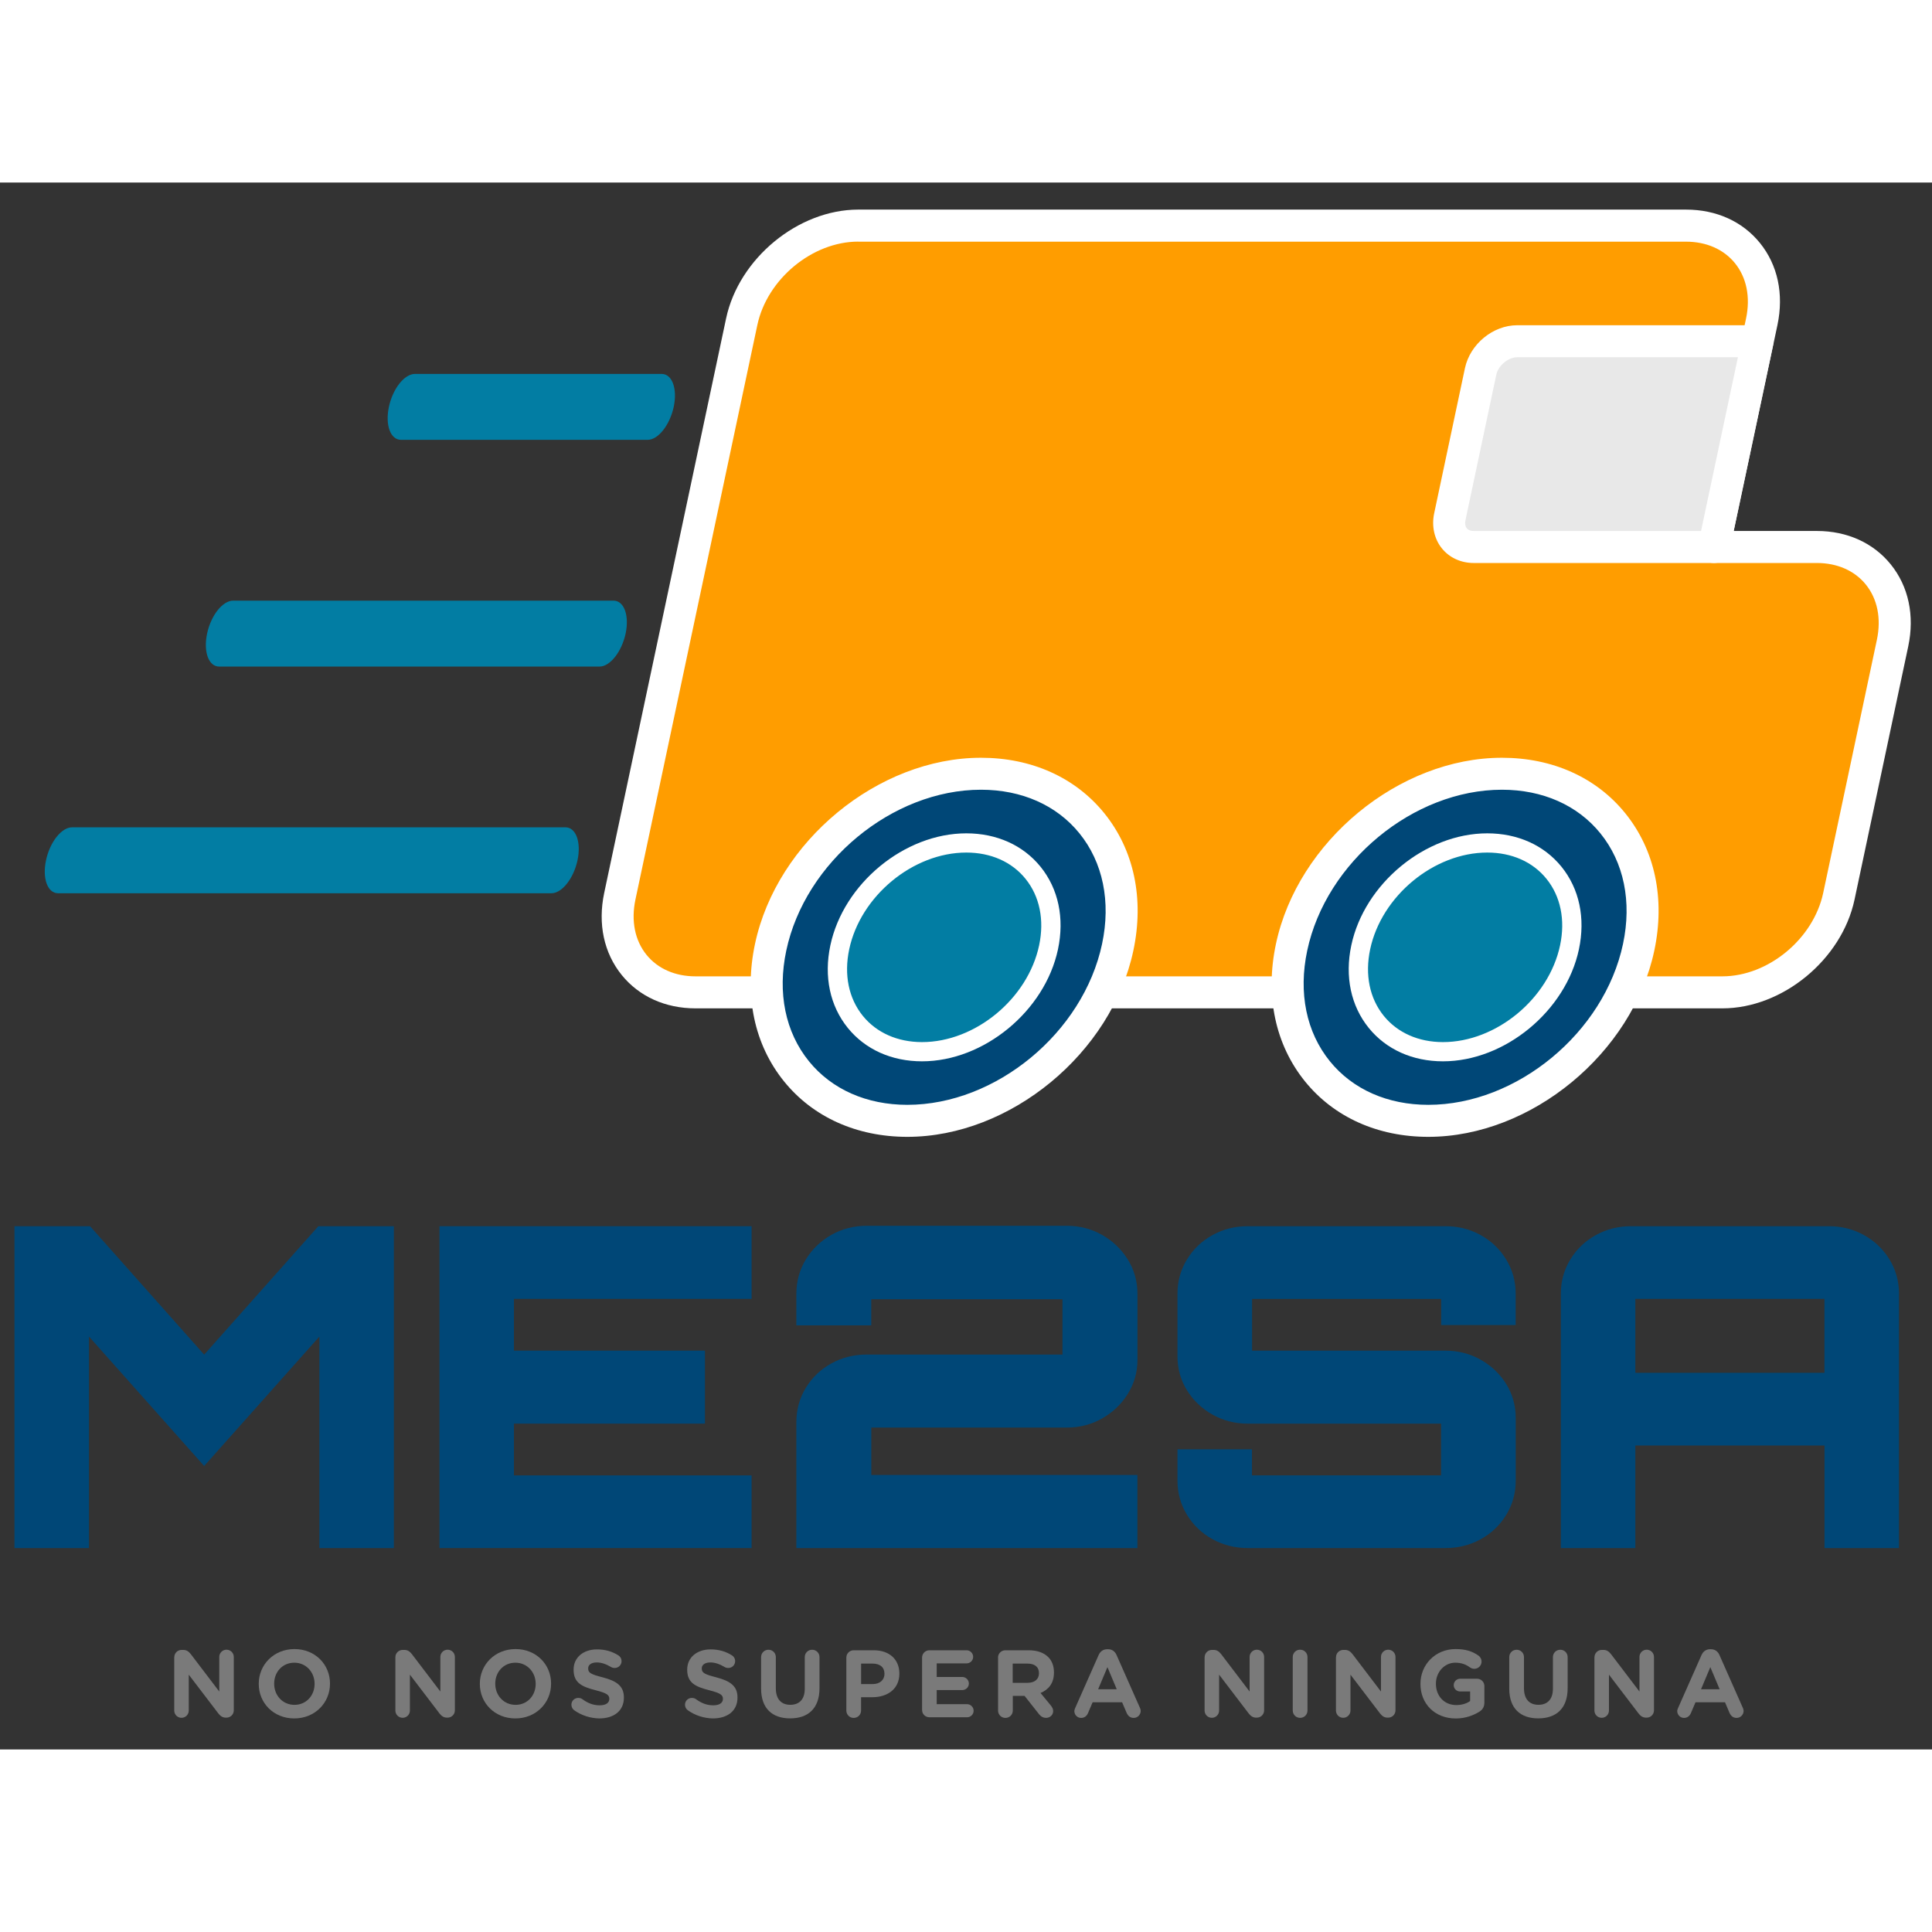 <?xml version="1.0" encoding="utf-8"?>
<!-- Generator: Adobe Illustrator 26.0.0, SVG Export Plug-In . SVG Version: 6.00 Build 0)  -->
<svg version="1.1" id="Capa_1" heigh="300" width="300" xmlns="http://www.w3.org/2000/svg" xmlns:xlink="http://www.w3.org/1999/xlink" x="0px" y="0px"
	 viewBox="0 0 369.9 300" style="enable-background:new 0 0 369.9 300;" xml:space="preserve">
<rect x="0" y="0" width="369.9" height="300" fill="#333333" stroke="none"/>
<style type="text/css">
	.st0{fill:#7A7A7A;}
	.st1{fill:#004777;}
	.st2{fill:#FF9D00;}
	.st3{fill:#FFFFFF;}
	.st4{fill:#027DA3;}
	.st5{fill:#E8E8E8;}
</style>
<g>
	<g>
		<path class="st0" d="M33.37,282.35c0-0.79,0.62-1.41,1.41-1.41h0.29c0.68,0,1.08,0.33,1.47,0.82l5.44,7.15v-6.62
			c0-0.77,0.62-1.39,1.39-1.39c0.77,0,1.39,0.62,1.39,1.39v10.21c0,0.79-0.62,1.41-1.41,1.41h-0.09c-0.68,0-1.08-0.33-1.47-0.82
			l-5.65-7.41v6.87c0,0.77-0.62,1.39-1.39,1.39s-1.39-0.62-1.39-1.39V282.35z"/>
		<path class="st0" d="M49.54,287.46v-0.04c0-3.65,2.88-6.64,6.84-6.64c3.96,0,6.8,2.95,6.8,6.6v0.04c0,3.65-2.88,6.64-6.84,6.64
			C52.38,294.06,49.54,291.11,49.54,287.46z M60.23,287.46v-0.04c0-2.2-1.61-4.03-3.89-4.03c-2.27,0-3.85,1.8-3.85,4v0.04
			c0,2.2,1.61,4.03,3.89,4.03C58.65,291.46,60.23,289.66,60.23,287.46z"/>
		<path class="st0" d="M75.7,282.35c0-0.79,0.62-1.41,1.41-1.41h0.29c0.68,0,1.08,0.33,1.47,0.82l5.44,7.15v-6.62
			c0-0.77,0.62-1.39,1.39-1.39c0.77,0,1.39,0.62,1.39,1.39v10.21c0,0.79-0.62,1.41-1.41,1.41H85.6c-0.68,0-1.08-0.33-1.47-0.82
			l-5.65-7.41v6.87c0,0.77-0.62,1.39-1.39,1.39c-0.77,0-1.39-0.62-1.39-1.39V282.35z"/>
		<path class="st0" d="M91.87,287.46v-0.04c0-3.65,2.88-6.64,6.84-6.64c3.96,0,6.8,2.95,6.8,6.6v0.04c0,3.65-2.88,6.64-6.84,6.64
			C94.72,294.06,91.87,291.11,91.87,287.46z M102.56,287.46v-0.04c0-2.2-1.61-4.03-3.89-4.03c-2.27,0-3.85,1.8-3.85,4v0.04
			c0,2.2,1.61,4.03,3.89,4.03C100.99,291.46,102.56,289.66,102.56,287.46z"/>
		<path class="st0" d="M109.93,292.49c-0.31-0.22-0.53-0.62-0.53-1.06c0-0.73,0.59-1.3,1.32-1.3c0.37,0,0.62,0.13,0.81,0.26
			c0.97,0.72,2.03,1.16,3.28,1.16c1.16,0,1.85-0.46,1.85-1.21v-0.04c0-0.71-0.44-1.08-2.59-1.63c-2.58-0.66-4.25-1.37-4.25-3.92
			v-0.04c0-2.33,1.87-3.87,4.49-3.87c1.56,0,2.91,0.4,4.07,1.14c0.31,0.18,0.62,0.57,0.62,1.12c0,0.73-0.59,1.3-1.32,1.3
			c-0.28,0-0.5-0.07-0.72-0.2c-0.94-0.55-1.81-0.86-2.7-0.86c-1.08,0-1.65,0.49-1.65,1.12v0.04c0,0.84,0.55,1.12,2.77,1.69
			c2.6,0.68,4.07,1.61,4.07,3.85v0.04c0,2.55-1.94,3.98-4.71,3.98C113.07,294.03,111.36,293.51,109.93,292.49z"/>
		<path class="st0" d="M131.68,292.49c-0.31-0.22-0.53-0.62-0.53-1.06c0-0.73,0.59-1.3,1.32-1.3c0.37,0,0.62,0.13,0.81,0.26
			c0.97,0.72,2.03,1.16,3.28,1.16c1.16,0,1.85-0.46,1.85-1.21v-0.04c0-0.71-0.44-1.08-2.59-1.63c-2.58-0.66-4.25-1.37-4.25-3.92
			v-0.04c0-2.33,1.87-3.87,4.49-3.87c1.56,0,2.91,0.4,4.07,1.14c0.31,0.18,0.62,0.57,0.62,1.12c0,0.73-0.59,1.3-1.32,1.3
			c-0.28,0-0.5-0.07-0.72-0.2c-0.94-0.55-1.81-0.86-2.7-0.86c-1.08,0-1.65,0.49-1.65,1.12v0.04c0,0.84,0.55,1.12,2.77,1.69
			c2.6,0.68,4.07,1.61,4.07,3.85v0.04c0,2.55-1.94,3.98-4.71,3.98C134.81,294.03,133.11,293.51,131.68,292.49z"/>
		<path class="st0" d="M145.72,288.35v-6.03c0-0.79,0.62-1.41,1.41-1.41c0.79,0,1.41,0.62,1.41,1.41v5.96
			c0,2.09,1.04,3.17,2.77,3.17s2.77-1.05,2.77-3.08v-6.05c0-0.79,0.62-1.41,1.41-1.41c0.79,0,1.41,0.62,1.41,1.41v5.94
			c0,3.89-2.18,5.79-5.63,5.79C147.83,294.05,145.72,292.12,145.72,288.35z"/>
		<path class="st0" d="M162.04,282.42c0-0.79,0.62-1.41,1.41-1.41h3.83c3.06,0,4.91,1.81,4.91,4.44v0.04c0,2.97-2.31,4.51-5.19,4.51
			h-2.14v2.55c0,0.79-0.62,1.41-1.41,1.41c-0.79,0-1.41-0.62-1.41-1.41V282.42z M167.1,287.48c1.41,0,2.24-0.84,2.24-1.94v-0.04
			c0-1.26-0.88-1.94-2.29-1.94h-2.18v3.92H167.1z"/>
		<path class="st0" d="M176.54,292.43v-10.01c0-0.79,0.62-1.41,1.41-1.41h7.11c0.7,0,1.26,0.57,1.26,1.26c0,0.7-0.57,1.25-1.26,1.25
			h-5.72v2.6h4.89c0.7,0,1.27,0.57,1.27,1.26c0,0.7-0.57,1.25-1.27,1.25h-4.89v2.7h5.81c0.7,0,1.26,0.57,1.26,1.26
			c0,0.7-0.57,1.25-1.26,1.25h-7.2C177.16,293.84,176.54,293.22,176.54,292.43z"/>
		<path class="st0" d="M191.08,282.42c0-0.79,0.62-1.41,1.41-1.41h4.46c1.63,0,2.9,0.46,3.74,1.3c0.72,0.71,1.1,1.72,1.1,2.93v0.04
			c0,2.02-1.01,3.26-2.57,3.91l1.96,2.38c0.27,0.35,0.46,0.64,0.46,1.08c0,0.79-0.66,1.3-1.34,1.3c-0.64,0-1.06-0.31-1.39-0.73
			l-2.75-3.48h-2.25v2.81c0,0.79-0.62,1.41-1.41,1.41c-0.79,0-1.41-0.62-1.41-1.41V282.42z M196.76,287.24
			c1.37,0,2.16-0.73,2.16-1.81v-0.04c0-1.21-0.84-1.83-2.22-1.83h-2.81v3.69H196.76z"/>
		<path class="st0" d="M205.87,292.03l4.47-10.1c0.31-0.7,0.88-1.12,1.65-1.12h0.16c0.77,0,1.32,0.42,1.63,1.12l4.47,10.1
			c0.09,0.2,0.15,0.38,0.15,0.57c0,0.75-0.59,1.36-1.34,1.36c-0.66,0-1.1-0.38-1.36-0.97l-0.86-2.02h-5.65l-0.9,2.11
			c-0.24,0.55-0.71,0.88-1.3,0.88c-0.73,0-1.3-0.59-1.3-1.32C205.71,292.43,205.78,292.23,205.87,292.03z M213.81,288.47l-1.78-4.23
			l-1.78,4.23H213.81z"/>
		<path class="st0" d="M230.64,282.35c0-0.79,0.62-1.41,1.41-1.41h0.29c0.68,0,1.08,0.33,1.47,0.82l5.44,7.15v-6.62
			c0-0.77,0.62-1.39,1.39-1.39c0.77,0,1.39,0.62,1.39,1.39v10.21c0,0.79-0.62,1.41-1.41,1.41h-0.09c-0.68,0-1.08-0.33-1.47-0.82
			l-5.65-7.41v6.87c0,0.77-0.62,1.39-1.39,1.39c-0.77,0-1.39-0.62-1.39-1.39V282.35z"/>
		<path class="st0" d="M247.51,282.31c0-0.79,0.62-1.41,1.41-1.41c0.79,0,1.41,0.62,1.41,1.41v10.23c0,0.79-0.62,1.41-1.41,1.41
			c-0.79,0-1.41-0.62-1.41-1.41V282.31z"/>
		<path class="st0" d="M255.79,282.35c0-0.79,0.62-1.41,1.41-1.41h0.29c0.68,0,1.08,0.33,1.47,0.82l5.44,7.15v-6.62
			c0-0.77,0.62-1.39,1.39-1.39s1.39,0.62,1.39,1.39v10.21c0,0.79-0.62,1.41-1.41,1.41h-0.09c-0.68,0-1.08-0.33-1.47-0.82l-5.65-7.41
			v6.87c0,0.77-0.62,1.39-1.39,1.39c-0.77,0-1.39-0.62-1.39-1.39V282.35z"/>
		<path class="st0" d="M271.96,287.46v-0.04c0-3.65,2.84-6.64,6.73-6.64c1.94,0,3.23,0.44,4.38,1.25c0.27,0.2,0.59,0.59,0.59,1.14
			c0,0.77-0.62,1.39-1.39,1.39c-0.4,0-0.66-0.15-0.86-0.29c-0.77-0.55-1.59-0.88-2.8-0.88c-2.05,0-3.69,1.81-3.69,4v0.04
			c0,2.35,1.61,4.07,3.89,4.07c1.03,0,1.94-0.26,2.66-0.77v-1.83h-1.91c-0.68,0-1.23-0.53-1.23-1.21c0-0.68,0.55-1.23,1.23-1.23
			h3.23c0.79,0,1.41,0.62,1.41,1.41v3.12c0,0.82-0.31,1.39-0.99,1.8c-1.05,0.64-2.57,1.28-4.49,1.28
			C274.71,294.06,271.96,291.26,271.96,287.46z"/>
		<path class="st0" d="M288.96,288.35v-6.03c0-0.79,0.62-1.41,1.41-1.41c0.79,0,1.41,0.62,1.41,1.41v5.96
			c0,2.09,1.04,3.17,2.77,3.17c1.72,0,2.77-1.05,2.77-3.08v-6.05c0-0.79,0.62-1.41,1.41-1.41c0.79,0,1.41,0.62,1.41,1.41v5.94
			c0,3.89-2.18,5.79-5.63,5.79C291.07,294.05,288.96,292.12,288.96,288.35z"/>
		<path class="st0" d="M305.28,282.35c0-0.79,0.62-1.41,1.41-1.41h0.29c0.68,0,1.08,0.33,1.47,0.82l5.44,7.15v-6.62
			c0-0.77,0.62-1.39,1.39-1.39s1.39,0.62,1.39,1.39v10.21c0,0.79-0.62,1.41-1.41,1.41h-0.09c-0.68,0-1.08-0.33-1.47-0.82l-5.65-7.41
			v6.87c0,0.77-0.62,1.39-1.39,1.39c-0.77,0-1.39-0.62-1.39-1.39V282.35z"/>
		<path class="st0" d="M321.3,292.03l4.47-10.1c0.31-0.7,0.88-1.12,1.65-1.12h0.16c0.77,0,1.32,0.42,1.63,1.12l4.47,10.1
			c0.09,0.2,0.15,0.38,0.15,0.57c0,0.75-0.59,1.36-1.34,1.36c-0.66,0-1.1-0.38-1.36-0.97l-0.86-2.02h-5.65l-0.9,2.11
			c-0.24,0.55-0.71,0.88-1.3,0.88c-0.73,0-1.3-0.59-1.3-1.32C321.13,292.43,321.21,292.23,321.3,292.03z M329.24,288.47l-1.78-4.23
			l-1.78,4.23H329.24z"/>
	</g>
	<g>
		<g>
			<g>
				<g>
					<path class="st1" d="M6.7,257.51v-53.76h8.77l23.62,26.58l23.62-26.58h8.77v53.76h-6.4v-46.89l-25.99,29.2l-25.99-29.2v46.89
						H6.7z"/>
				</g>
				<g>
					<polygon class="st1" points="75.41,261.44 61.15,261.44 61.15,220.95 39.09,245.73 17.04,220.95 17.04,261.44 2.77,261.44 
						2.77,199.82 17.24,199.82 39.09,224.41 60.95,199.82 75.41,199.82 					"/>
				</g>
			</g>
		</g>
		<g>
			<g>
				<g>
					<path class="st1" d="M88.07,257.51v-53.76h51.9v6.05h-45.5v17.77h36.57v6.12H94.47v17.77h45.5v6.05H88.07z"/>
				</g>
				<g>
					<polygon class="st1" points="143.9,261.44 84.14,261.44 84.14,199.82 143.9,199.82 143.9,213.73 98.4,213.73 98.4,223.64 
						134.97,223.64 134.97,237.62 98.4,237.62 98.4,247.53 143.9,247.53 					"/>
				</g>
			</g>
		</g>
		<g>
			<g>
				<g>
					<path class="st1" d="M156.4,257.51v-20.16c0-1.69,0.42-3.22,1.26-4.59c0.84-1.37,1.99-2.45,3.44-3.25
						c1.45-0.8,3.07-1.19,4.86-1.19h38.31c0.84,0,1.57-0.29,2.17-0.86c0.6-0.57,0.91-1.26,0.91-2.05v-12.62
						c0-0.8-0.3-1.48-0.91-2.05c-0.61-0.57-1.33-0.86-2.17-0.86h-38.31c-0.84,0-1.57,0.29-2.17,0.86c-0.61,0.57-0.91,1.26-0.91,2.05
						v2.09h-6.48v-2.09c0-1.69,0.42-3.22,1.26-4.59c0.84-1.37,1.99-2.46,3.44-3.29c1.45-0.82,3.07-1.23,4.86-1.23h38.31
						c1.74,0,3.33,0.41,4.78,1.23c1.45,0.82,2.61,1.92,3.48,3.29c0.87,1.37,1.3,2.9,1.3,4.59v12.62c0,1.64-0.43,3.15-1.3,4.52
						c-0.87,1.37-2.03,2.46-3.48,3.29c-1.45,0.82-3.04,1.23-4.78,1.23h-38.31c-0.84,0-1.57,0.29-2.17,0.86
						c-0.61,0.57-0.91,1.26-0.91,2.05v11.13c0,0.8,0.3,1.48,0.91,2.05c0.6,0.57,1.33,0.86,2.17,0.86h47.87v6.12H156.4z"/>
				</g>
				<g>
					<path class="st1" d="M217.76,261.44h-65.29v-24.09c0-2.42,0.62-4.66,1.85-6.65c1.2-1.95,2.84-3.51,4.89-4.63
						c2.03-1.12,4.3-1.68,6.75-1.68h37.46V213.8h-36.61v5h-14.34v-6.02c0-2.42,0.62-4.66,1.85-6.65c1.19-1.93,2.82-3.5,4.85-4.65
						c2.04-1.16,4.33-1.74,6.8-1.74h38.31c2.42,0,4.68,0.59,6.72,1.74c2.01,1.14,3.64,2.69,4.86,4.6c1.27,2,1.92,4.26,1.92,6.7
						v12.62c0,2.39-0.64,4.62-1.92,6.63c-1.21,1.91-2.85,3.46-4.86,4.6c-2.04,1.16-4.3,1.74-6.72,1.74h-37.46v9.08h50.95V261.44z
						 M160.33,253.58h0.96c-0.07-0.06-0.14-0.13-0.21-0.19c-0.28-0.26-0.53-0.54-0.75-0.82V253.58z"/>
				</g>
			</g>
		</g>
		<g>
			<g>
				<g>
					<path class="st1" d="M238.86,257.51c-1.74,0-3.33-0.4-4.78-1.19c-1.45-0.8-2.59-1.88-3.44-3.25c-0.84-1.37-1.26-2.88-1.26-4.52
						v-2.09h6.4v2.09c0,0.8,0.3,1.48,0.91,2.05c0.6,0.57,1.33,0.86,2.17,0.86h37.92c0.84,0,1.57-0.29,2.17-0.86
						c0.6-0.57,0.91-1.26,0.91-2.05v-12.02c0-0.8-0.3-1.47-0.91-2.02c-0.61-0.55-1.33-0.82-2.17-0.82h-37.92
						c-1.74,0-3.33-0.41-4.78-1.23c-1.45-0.82-2.59-1.9-3.44-3.25c-0.84-1.34-1.26-2.84-1.26-4.48v-12.02
						c0-1.64,0.42-3.15,1.26-4.52c0.84-1.37,1.99-2.45,3.44-3.25c1.45-0.8,3.04-1.19,4.78-1.19h37.92c1.74,0,3.33,0.4,4.78,1.19
						c1.45,0.8,2.59,1.88,3.44,3.25c0.84,1.37,1.26,2.88,1.26,4.52v2.09h-6.4v-2.09c0-0.8-0.3-1.48-0.91-2.05
						c-0.61-0.57-1.33-0.86-2.17-0.86h-37.92c-0.84,0-1.57,0.29-2.17,0.86c-0.61,0.57-0.91,1.26-0.91,2.05v12.02
						c0,0.8,0.3,1.47,0.91,2.02c0.6,0.55,1.33,0.82,2.17,0.82h37.92c1.74,0,3.33,0.41,4.78,1.23c1.45,0.82,2.59,1.9,3.44,3.25
						c0.84,1.34,1.26,2.84,1.26,4.48v12.02c0,1.64-0.42,3.15-1.26,4.52c-0.84,1.37-1.99,2.45-3.44,3.25
						c-1.45,0.8-3.04,1.19-4.78,1.19H238.86z"/>
				</g>
				<g>
					<path class="st1" d="M276.78,261.44h-37.92c-2.4,0-4.65-0.57-6.68-1.68c-2.05-1.12-3.69-2.68-4.89-4.63
						c-1.22-1.99-1.85-4.2-1.85-6.58v-6.02h14.26v5h36.21v-9.91h-37.06c-2.42,0-4.68-0.59-6.72-1.74c-2.02-1.14-3.64-2.68-4.83-4.58
						c-1.24-1.97-1.86-4.18-1.86-6.57v-12.02c0-2.37,0.62-4.59,1.85-6.58c1.2-1.95,2.84-3.51,4.89-4.63
						c2.03-1.12,4.28-1.68,6.68-1.68h37.92c2.4,0,4.64,0.56,6.67,1.68c2.05,1.13,3.7,2.69,4.89,4.64c1.23,1.99,1.85,4.21,1.85,6.58
						v6.02h-14.26v-5h-36.21v9.91h37.07c2.42,0,4.68,0.59,6.72,1.74c2.02,1.15,3.64,2.69,4.83,4.58c1.24,1.97,1.86,4.18,1.86,6.57
						v12.02c0,2.37-0.62,4.59-1.85,6.58c-1.2,1.95-2.84,3.51-4.89,4.63C281.43,260.88,279.18,261.44,276.78,261.44z"/>
				</g>
			</g>
		</g>
		<g>
			<g>
				<g>
					<path class="st1" d="M302.77,212.71c0-1.64,0.42-3.15,1.26-4.52c0.84-1.37,1.99-2.45,3.44-3.25c1.45-0.8,3.04-1.19,4.78-1.19
						h37.92c1.74,0,3.33,0.4,4.78,1.19c1.45,0.8,2.59,1.88,3.44,3.25c0.84,1.37,1.26,2.88,1.26,4.52v44.8h-6.4v-19.64h-44.08v19.64
						h-6.4V212.71z M353.25,231.82v-19.12c0-0.8-0.3-1.48-0.91-2.05c-0.61-0.57-1.33-0.86-2.17-0.86h-37.92
						c-0.84,0-1.57,0.29-2.17,0.86c-0.61,0.57-0.91,1.26-0.91,2.05v19.12H353.25z"/>
				</g>
				<g>
					<path class="st1" d="M363.58,261.44h-14.26V241.8H313.1v19.64h-14.26v-48.73c0-2.37,0.62-4.59,1.85-6.58
						c1.2-1.95,2.84-3.51,4.89-4.63c2.03-1.12,4.28-1.68,6.67-1.68h37.92c2.4,0,4.64,0.56,6.67,1.68c2.05,1.13,3.69,2.69,4.89,4.63
						c1.23,2,1.85,4.21,1.85,6.58V261.44z M313.1,227.89h36.21v-14.16H313.1V227.89z"/>
				</g>
			</g>
		</g>
		<g>
			<g>
				<path class="st2" d="M347.85,69.78h-19.7l9.15-43.13c2.16-10.16-4.33-18.4-14.5-18.4h-158.5c-10.16,0-20.15,8.24-22.3,18.4
					l-13.05,61.53l-10.28,48.47c-2.16,10.16,4.33,18.4,14.5,18.4h158.5h38.1c10.16,0,20.15-8.24,22.3-18.4l10.28-48.47
					C364.51,78.02,358.02,69.78,347.85,69.78z"/>
			</g>
			<g>
				<path class="st3" d="M329.77,158.11h-196.6c-5.78,0-10.8-2.27-14.13-6.38c-3.42-4.22-4.61-9.8-3.36-15.72l23.34-110
					c2.44-11.48,13.79-20.83,25.3-20.83h158.5c5.78,0,10.8,2.27,14.13,6.38c3.42,4.22,4.61,9.8,3.36,15.72l-8.37,39.43h15.92
					c5.78,0,10.8,2.27,14.13,6.38c3.42,4.22,4.61,9.8,3.36,15.72l-10.28,48.47C352.63,148.77,341.28,158.11,329.77,158.11z
					 M164.31,11.31c-8.78,0-17.44,7.17-19.31,15.97l-23.34,110c-0.86,4.07-0.11,7.83,2.13,10.59c2.15,2.65,5.48,4.11,9.37,4.11
					h196.6c8.78,0,17.44-7.17,19.31-15.97l10.28-48.47c0.86-4.07,0.11-7.83-2.13-10.59c-2.15-2.65-5.48-4.11-9.37-4.11h-19.7
					c-0.92,0-1.8-0.42-2.38-1.13c-0.58-0.72-0.81-1.66-0.62-2.56l9.15-43.13c0.86-4.07,0.11-7.83-2.13-10.59
					c-2.15-2.65-5.48-4.11-9.37-4.11H164.31z"/>
			</g>
		</g>
		<g>
			<g>
				<g>
					<g>
						<path class="st4" d="M105.58,136.07H11.12c-2.01,0-3.05-2.83-2.31-6.31c0.74-3.49,2.97-6.31,4.99-6.31h94.46
							c2.01,0,3.05,2.83,2.31,6.31C109.83,133.24,107.59,136.07,105.58,136.07z"/>
					</g>
				</g>
			</g>
		</g>
		<g>
			<g>
				<g>
					<g>
						<path class="st4" d="M114.79,92.67H41.96c-2.01,0-3.05-2.83-2.31-6.31c0.74-3.49,2.97-6.31,4.99-6.31h72.83
							c2.01,0,3.05,2.83,2.31,6.31C119.03,89.84,116.8,92.67,114.79,92.67z"/>
					</g>
				</g>
			</g>
		</g>
		<g>
			<g>
				<g>
					<g>
						<path class="st4" d="M124,49.26H76.77c-2.01,0-3.05-2.83-2.31-6.31c0.74-3.49,2.97-6.31,4.99-6.31h47.23
							c2.01,0,3.05,2.83,2.31,6.31C128.24,46.44,126.01,49.26,124,49.26z"/>
					</g>
				</g>
			</g>
		</g>
		<g>
			<g>
				
					<ellipse transform="matrix(0.744 -0.669 0.669 0.744 -51.547 158.457)" class="st1" cx="180.77" cy="146.42" rx="36.94" ry="29.89"/>
			</g>
			<g>
				<path class="st3" d="M173.72,182.71c-9.68,0-18.06-3.77-23.6-10.61c-5.7-7.04-7.68-16.38-5.57-26.32
					c4.17-19.66,23.58-35.65,43.27-35.65c9.68,0,18.06,3.77,23.6,10.61c5.7,7.04,7.68,16.38,5.57,26.32l0,0
					C212.82,166.71,193.41,182.71,173.72,182.71z M187.82,116.25c-16.95,0-33.68,13.82-37.28,30.8c-1.72,8.09-0.18,15.62,4.34,21.19
					c4.36,5.38,11.05,8.34,18.84,8.34c16.95,0,33.68-13.82,37.28-30.8l0,0c1.72-8.09,0.18-15.62-4.34-21.19
					C202.31,119.22,195.62,116.25,187.82,116.25z"/>
			</g>
		</g>
		<g>
			<g>
				
					<ellipse transform="matrix(0.744 -0.669 0.669 0.744 -51.547 158.457)" class="st4" cx="180.77" cy="146.42" rx="22.22" ry="17.98"/>
			</g>
			<g>
				<path class="st3" d="M176.53,168.25c-5.82,0-10.86-2.27-14.2-6.38c-3.43-4.23-4.62-9.85-3.35-15.83
					c2.51-11.82,14.18-21.44,26.03-21.44c5.82,0,10.86,2.27,14.2,6.38c3.43,4.23,4.62,9.85,3.35,15.83l0,0
					C200.05,158.63,188.37,168.25,176.53,168.25z M185.01,128.28c-10.2,0-20.26,8.31-22.42,18.52c-1.03,4.87-0.11,9.39,2.61,12.75
					c2.62,3.23,6.65,5.02,11.33,5.02c10.2,0,20.26-8.31,22.42-18.52l0,0c1.03-4.87,0.11-9.39-2.61-12.75
					C193.72,130.06,189.7,128.28,185.01,128.28z"/>
			</g>
		</g>
		<g>
			<g>
				
					<ellipse transform="matrix(0.744 -0.669 0.669 0.744 -25.961 225.16)" class="st1" cx="280.51" cy="146.42" rx="36.94" ry="29.89"/>
			</g>
			<g>
				<path class="st3" d="M273.46,182.71c-9.68,0-18.06-3.77-23.6-10.61c-5.7-7.04-7.68-16.38-5.57-26.32
					c4.17-19.66,23.58-35.65,43.27-35.65c9.68,0,18.06,3.77,23.6,10.61c5.7,7.04,7.68,16.38,5.57,26.32l0,0
					C312.56,166.71,293.15,182.71,273.46,182.71z M287.56,116.25c-16.95,0-33.68,13.82-37.28,30.8c-1.72,8.09-0.18,15.62,4.34,21.19
					c4.36,5.38,11.05,8.34,18.84,8.34c16.95,0,33.68-13.82,37.28-30.8l0,0c1.72-8.09,0.18-15.62-4.34-21.19
					C302.05,119.22,295.36,116.25,287.56,116.25z"/>
			</g>
		</g>
		<g>
			<g>
				
					<ellipse transform="matrix(0.744 -0.669 0.669 0.744 -25.961 225.16)" class="st4" cx="280.51" cy="146.42" rx="22.22" ry="17.98"/>
			</g>
			<g>
				<path class="st3" d="M276.27,168.25c-5.82,0-10.86-2.27-14.2-6.38c-3.43-4.23-4.62-9.85-3.35-15.83
					c2.51-11.82,14.18-21.44,26.03-21.44c5.82,0,10.86,2.27,14.2,6.38c3.43,4.23,4.62,9.85,3.35,15.83l0,0
					C299.79,158.63,288.11,168.25,276.27,168.25z M284.75,128.28c-10.2,0-20.26,8.31-22.42,18.52c-1.03,4.87-0.11,9.39,2.61,12.75
					c2.62,3.23,6.65,5.02,11.33,5.02c10.2,0,20.26-8.31,22.42-18.52l0,0c1.03-4.87,0.11-9.39-2.61-12.75
					C293.46,130.06,289.44,128.28,284.75,128.28z"/>
			</g>
		</g>
		<g>
			<g>
				<path class="st5" d="M328.15,69.78h-46.02c-3.18,0-5.23-2.6-4.55-5.78l5.9-27.83c0.67-3.18,3.83-5.78,7.01-5.78h46.02
					L328.15,69.78z"/>
			</g>
			<g>
				<path class="st3" d="M328.15,72.84h-46.02c-2.42,0-4.63-1.02-6.06-2.79c-1.46-1.8-2-4.24-1.49-6.69l5.9-27.83
					c0.98-4.6,5.37-8.21,10-8.21h46.02c0.92,0,1.8,0.42,2.38,1.13c0.58,0.72,0.81,1.66,0.62,2.56l-8.36,39.39
					C330.85,71.83,329.6,72.84,328.15,72.84z M290.49,33.45c-1.73,0-3.64,1.6-4.01,3.35l-5.9,27.83c-0.14,0.64-0.05,1.2,0.25,1.56
					c0.35,0.43,0.9,0.52,1.31,0.52h43.54l7.06-33.26H290.49z"/>
			</g>
		</g>
	</g>
</g>
</svg>
